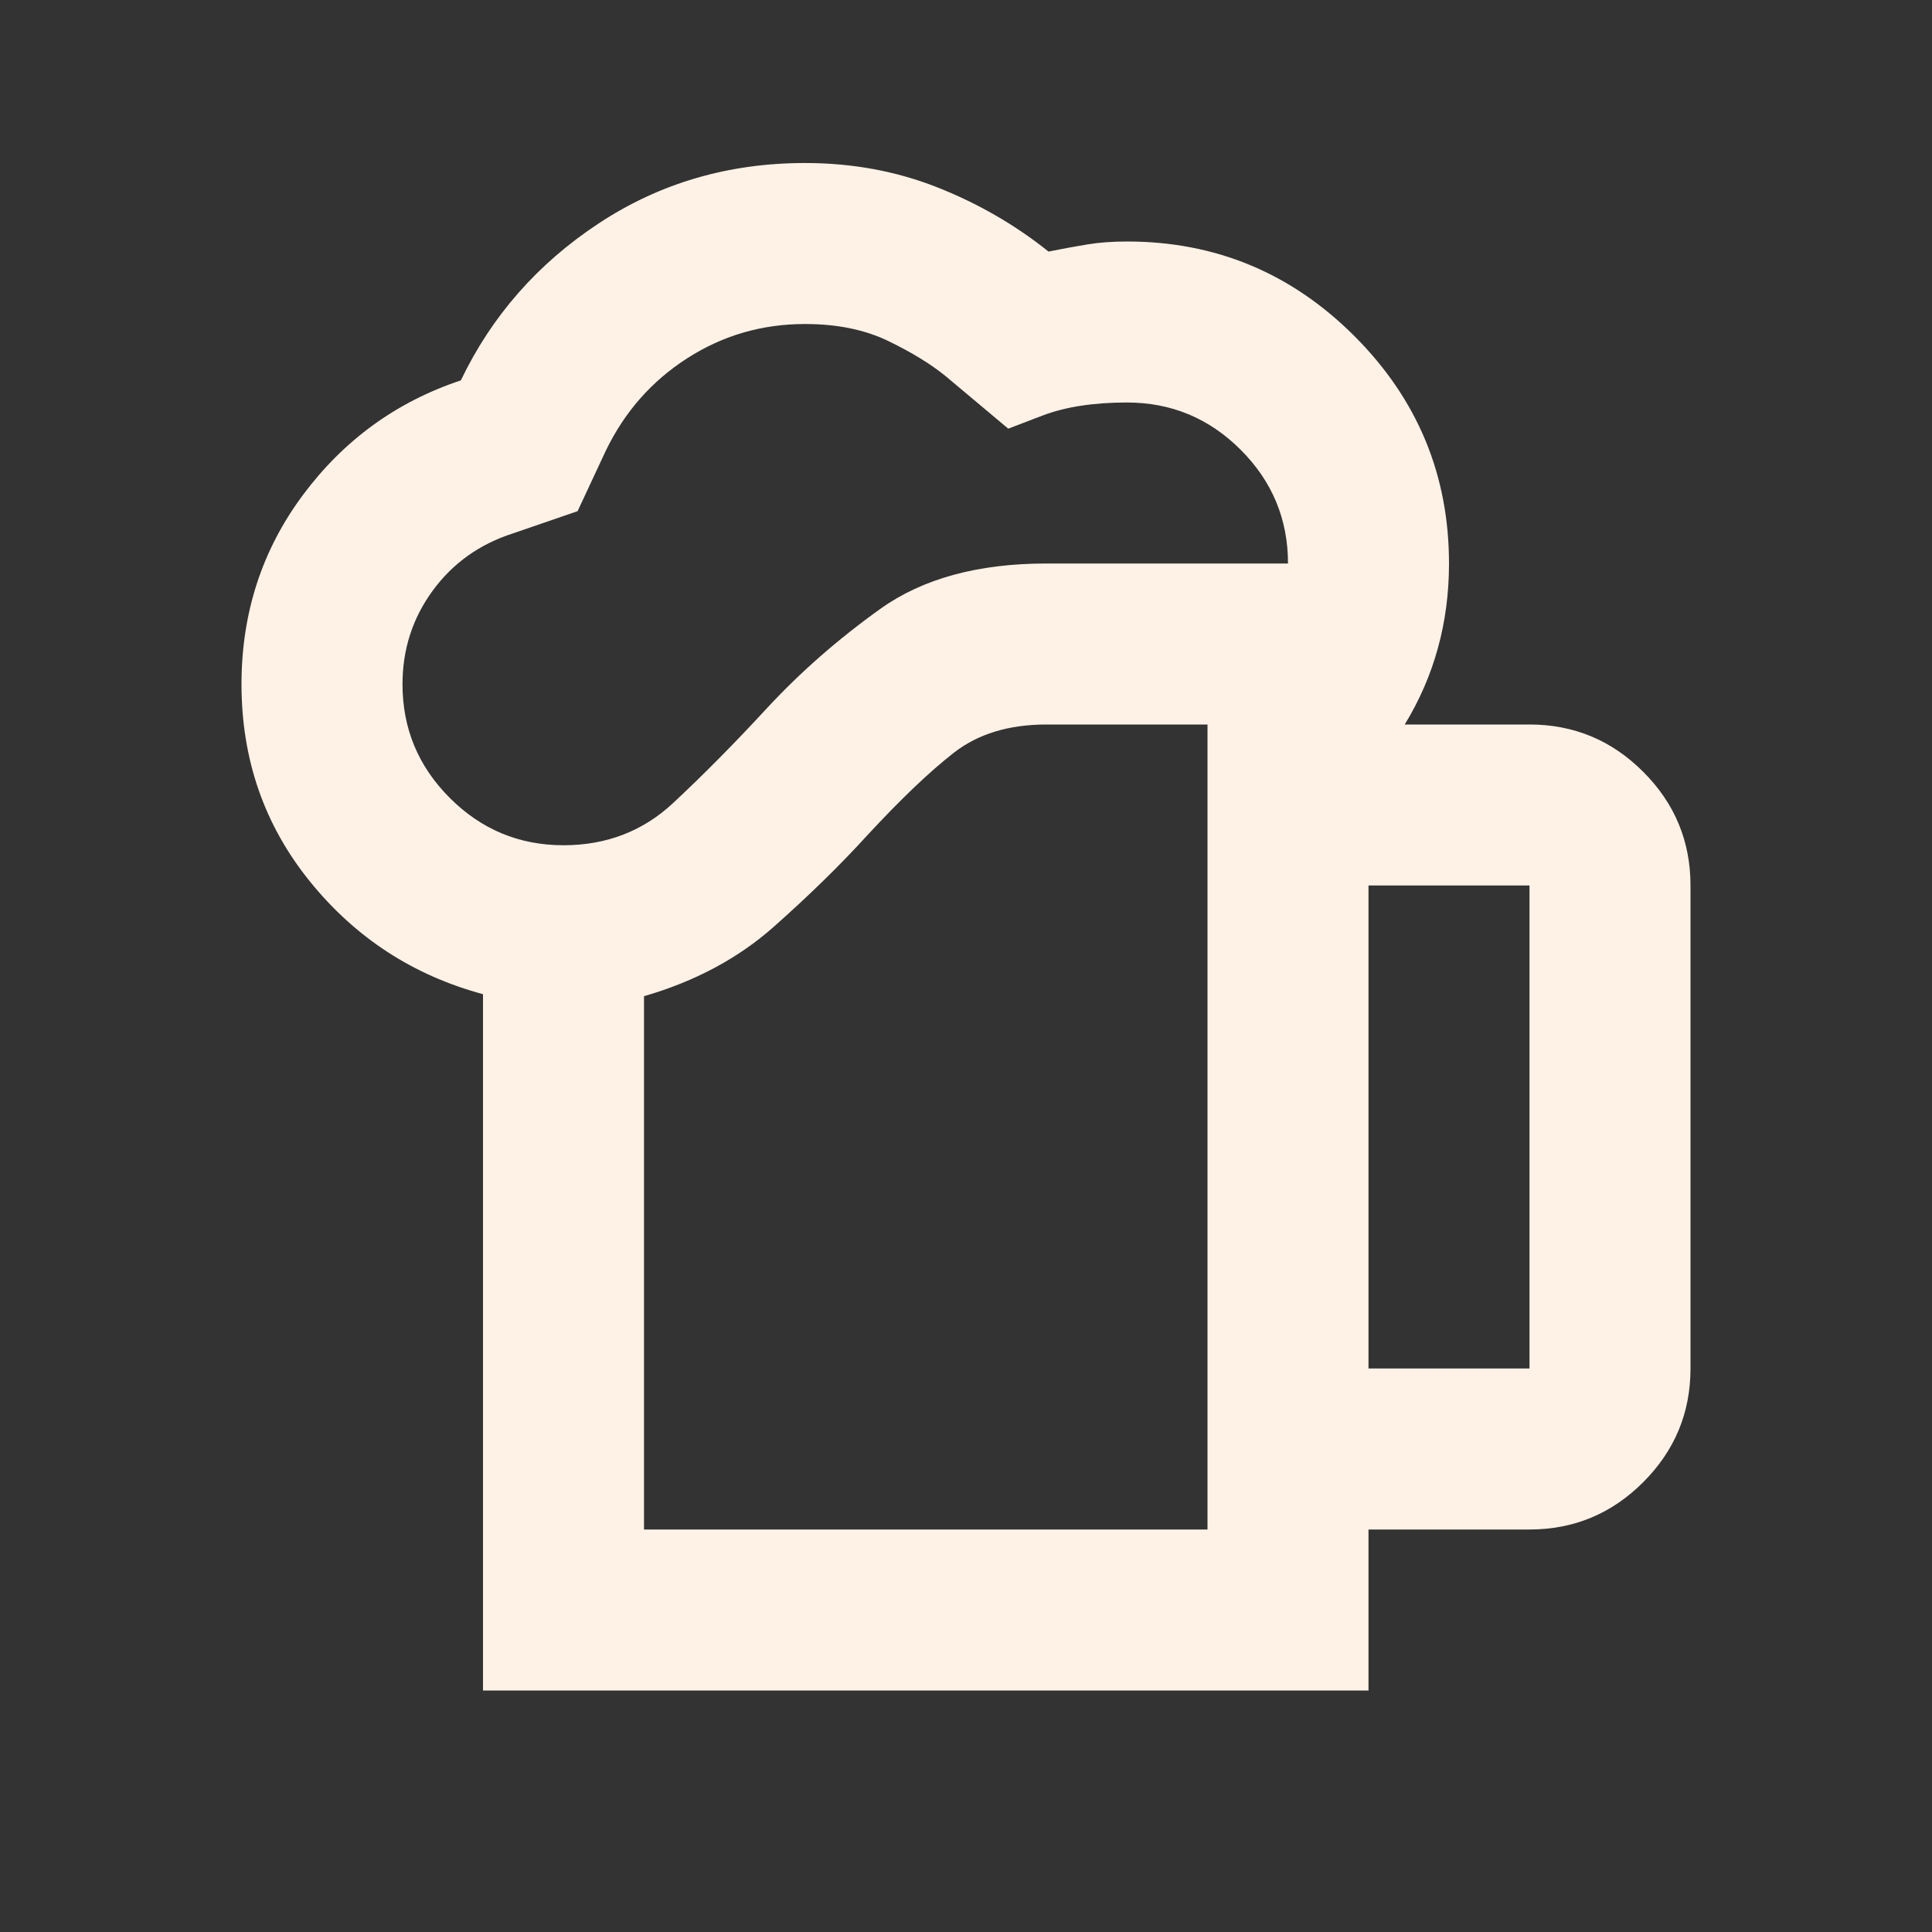 <svg width="80" height="80" viewBox="0 0 120 120" fill="#FEF2E6" xmlns="http://www.w3.org/2000/svg">
<rect x="0" y="0" width="120" height="120" fill="#333333" stroke="none"/>
<mask id="mask0_216_854" style="mask-type:alpha" maskUnits="userSpaceOnUse" x="0" y="0" width="120" height="120">
<rect width="110" height="110" fill="#FEF2E6"/>
</mask>
<g mask="url(#mask0_216_854)">
<path d="M40 95H75V45H65C62.667 45 60.75 45.583 59.25 46.75C57.75 47.917 55.958 49.625 53.875 51.875C52.208 53.708 50.271 55.604 48.062 57.562C45.854 59.521 43.167 60.958 40 61.875V95ZM30 105V61.75C25.667 60.583 22.083 58.25 19.25 54.75C16.417 51.25 15 47.167 15 42.5C15 38.083 16.271 34.167 18.812 30.75C21.354 27.333 24.625 24.958 28.625 23.625C30.542 19.625 33.396 16.375 37.188 13.875C40.979 11.375 45.25 10.125 50 10.125C52.917 10.125 55.646 10.625 58.188 11.625C60.729 12.625 63.042 13.958 65.125 15.625C65.958 15.458 66.75 15.312 67.5 15.188C68.25 15.062 69.083 15 70 15C75.5 15 80.208 16.958 84.125 20.875C88.042 24.792 90 29.5 90 35C90 36.833 89.771 38.583 89.312 40.25C88.854 41.917 88.167 43.5 87.25 45H95C97.75 45 100.104 45.979 102.062 47.938C104.021 49.896 105 52.25 105 55V85C105 87.75 104.021 90.104 102.062 92.062C100.104 94.021 97.75 95 95 95H85V105H30ZM25 42.5C25 45.25 25.979 47.604 27.938 49.562C29.896 51.521 32.25 52.5 35 52.5C37.667 52.5 39.938 51.625 41.812 49.875C43.688 48.125 45.625 46.167 47.625 44C49.708 41.75 52.062 39.688 54.688 37.812C57.312 35.938 60.75 35 65 35H80C80 32.25 79.021 29.896 77.062 27.938C75.104 25.979 72.75 25 70 25C67.917 25 66.167 25.271 64.75 25.812L62.625 26.625L58.75 23.375C57.833 22.625 56.646 21.896 55.188 21.188C53.729 20.479 52 20.125 50 20.125C47.333 20.125 44.896 20.833 42.688 22.25C40.479 23.667 38.792 25.583 37.625 28L35.875 31.75L31.875 33.125C29.792 33.792 28.125 34.979 26.875 36.688C25.625 38.396 25 40.333 25 42.5ZM85 85H95V55H85V85Z" fill="#FEF2E6"/>
</g>
</svg>